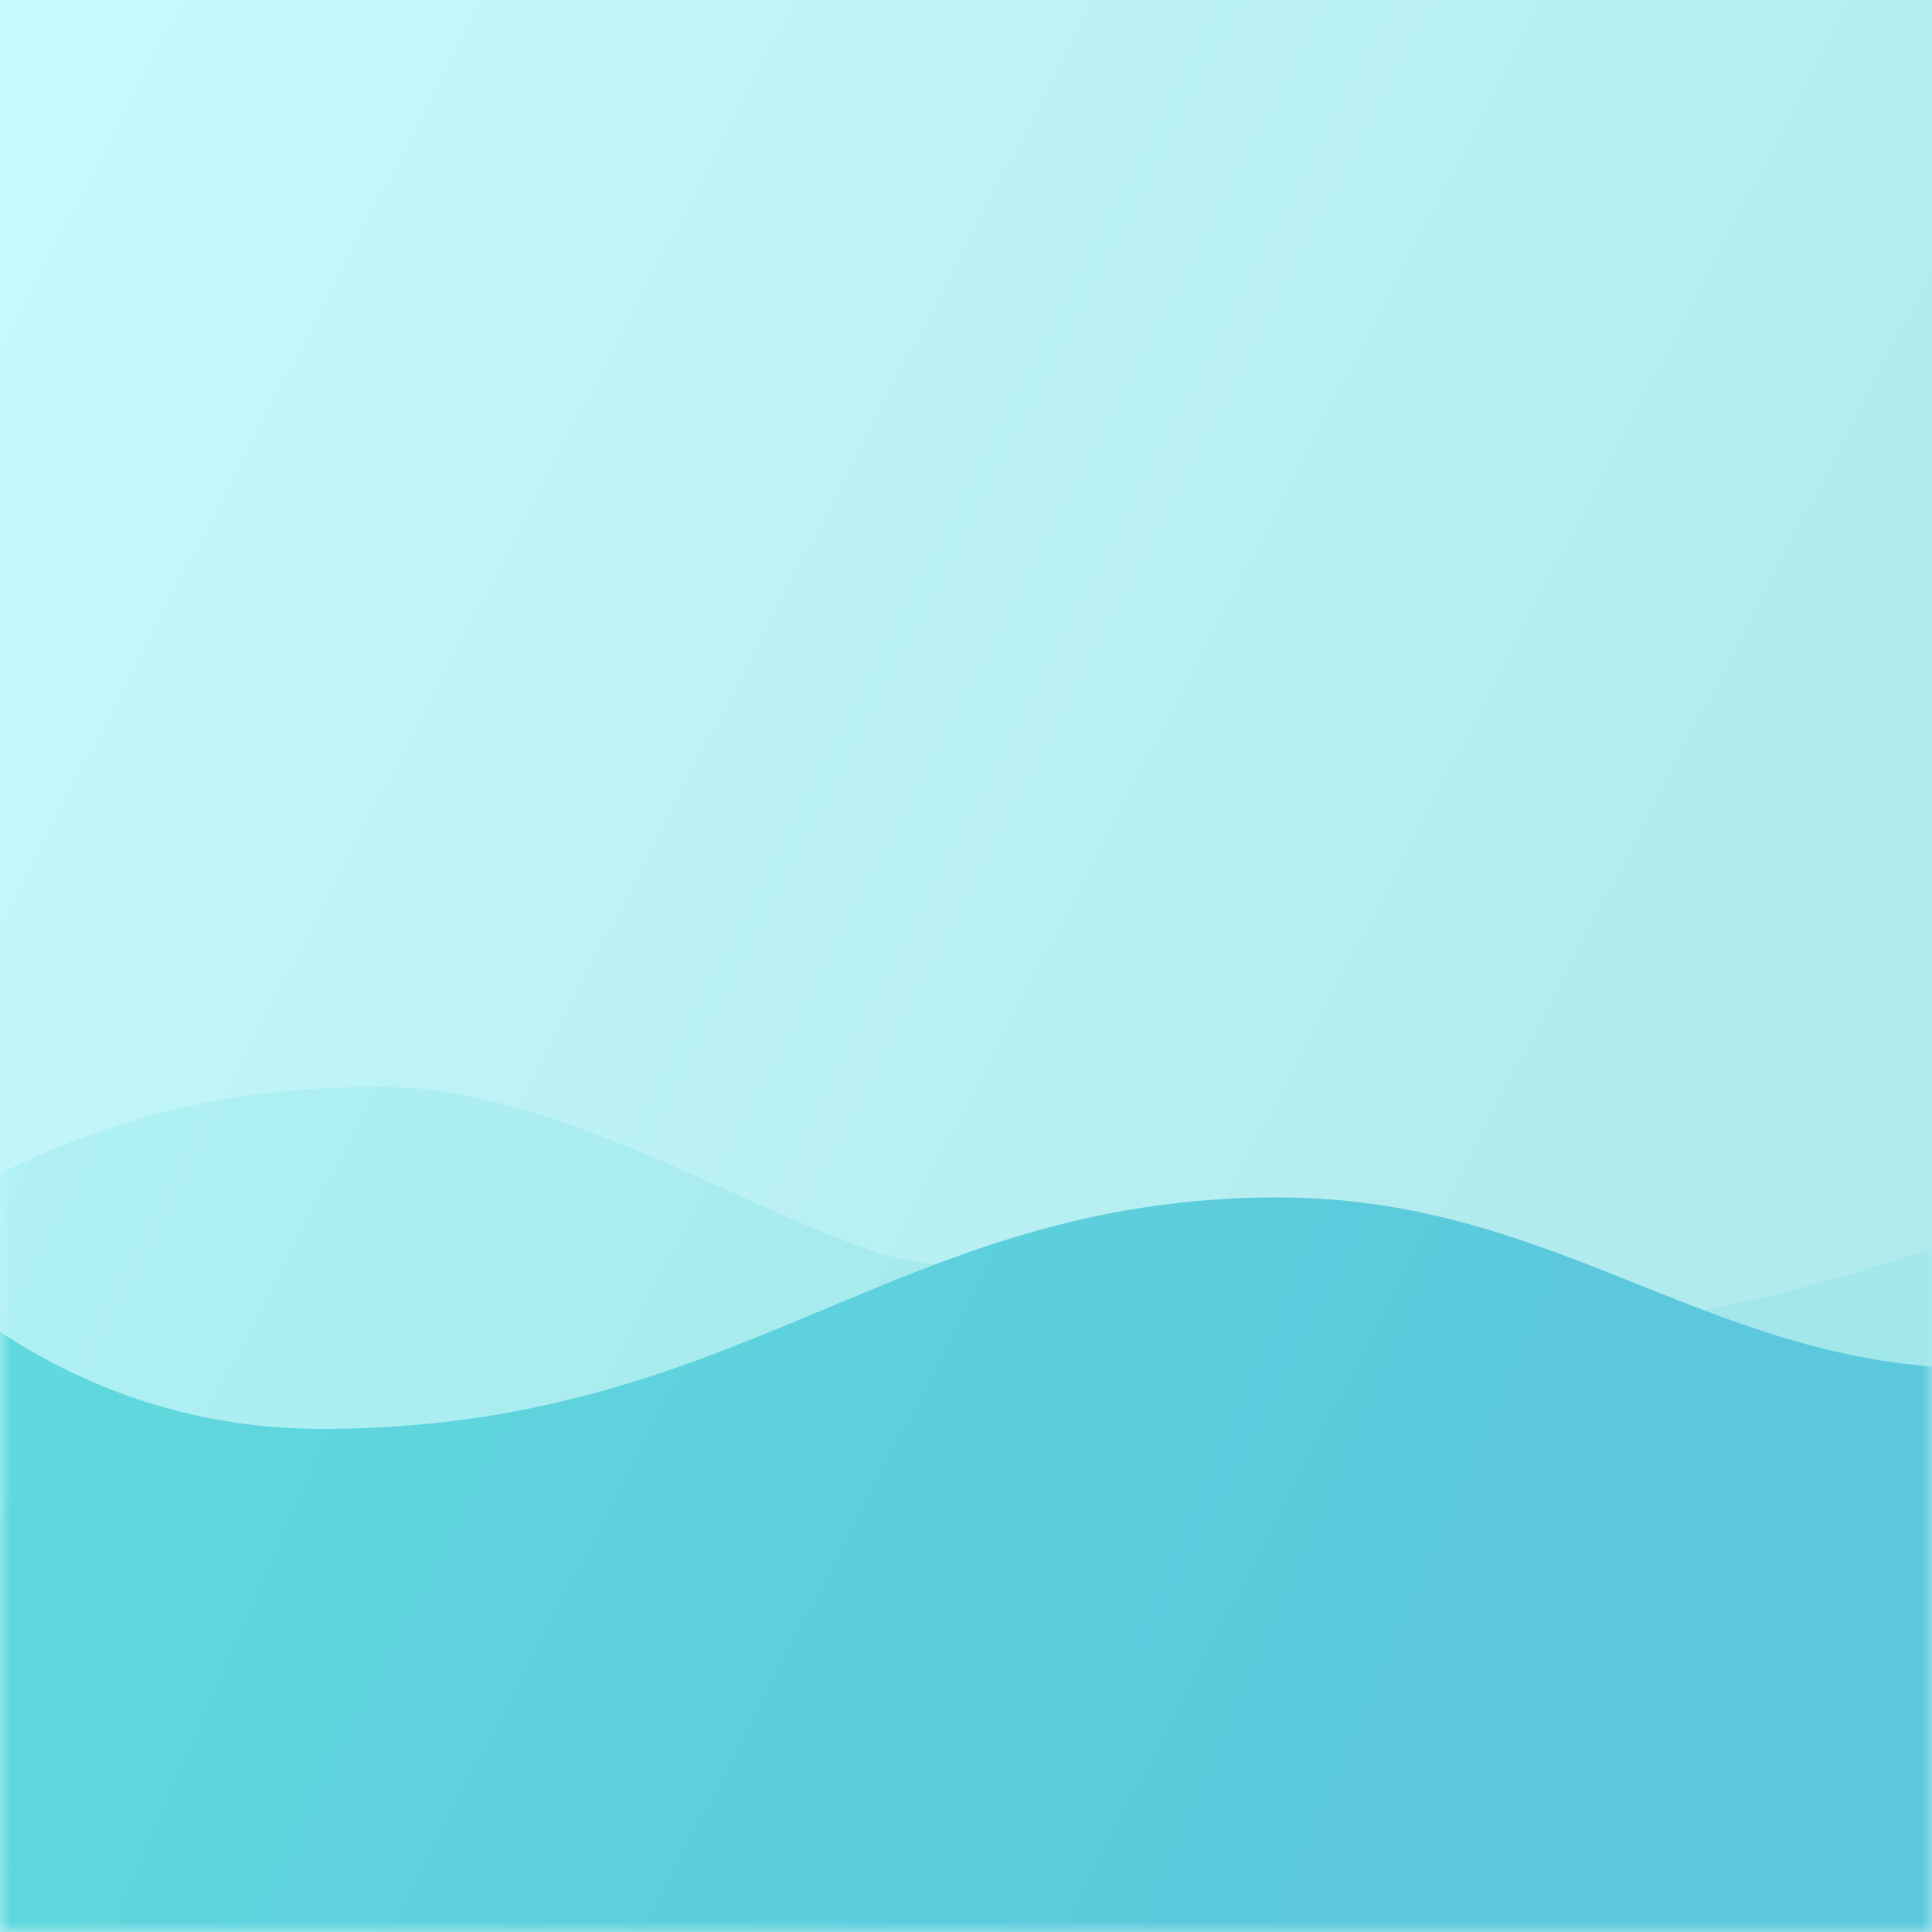 <svg xmlns="http://www.w3.org/2000/svg" xmlns:xlink="http://www.w3.org/1999/xlink" width="96" height="96" viewBox="0 0 96 96">
    <rect x="0" y="0" width="96" height="96" fill="#333333" stroke="none"/>
    <defs>
        <linearGradient id="yaavyxmpfb" x1="4.771%" x2="90.492%" y1="2.544%" y2="47.217%">
            <stop offset="0%" stop-color="#C6F9FC"/>
            <stop offset="100%" stop-color="#B2EBEE"/>
        </linearGradient>
        <linearGradient id="z2fo1iqdfd" x1="19.172%" x2="62.726%" y1="44.803%" y2="53.09%">
            <stop offset="0%" stop-color="#00BBC4"/>
            <stop offset="100%" stop-color="#05A6CC"/>
        </linearGradient>
        <path id="odd0f4whxa" d="M0 0H96V96H0z"/>
    </defs>
    <g fill="none" fill-rule="evenodd">
        <g>
            <g transform="translate(-223 -23) translate(223 23)">
                <mask id="jrzb34g85c" fill="#fff">
                    <use xlink:href="#odd0f4whxa"/>
                </mask>
                <use fill="url(#yaavyxmpfb)" xlink:href="#odd0f4whxa"/>
                <path fill="#00BBC4" d="M19 54c10 0 21.5 8.5 27.5 8.817l-.474.18-.942.367-.937.375-.934.38-4.2 1.75-.945.387-1.43.572-.967.374C30.164 69.297 24.081 71 16 71 7.948 71 .723 67.858-5.675 61.573 3.571 55.524 11.13 54 19 54zm77 8v5.905c-4.188-.332-7.822-1.468-11.344-2.802C88.635 64.314 92.416 63.28 96 62z" mask="url(#jrzb34g85c)" opacity=".3"/>
                <path fill="url(#z2fo1iqdfd)" fill-opacity=".5" d="M16 71c21 0 28.5-11.5 47.5-11.5 14.208 0 21.747 8.719 35.5 8.5.188-.003 10.522-1.003 31-3v41.5H-10l-8.5-64C-9.5 61.5 2 71 16 71z" mask="url(#jrzb34g85c)"/>
            </g>
        </g>
    </g>
</svg>
